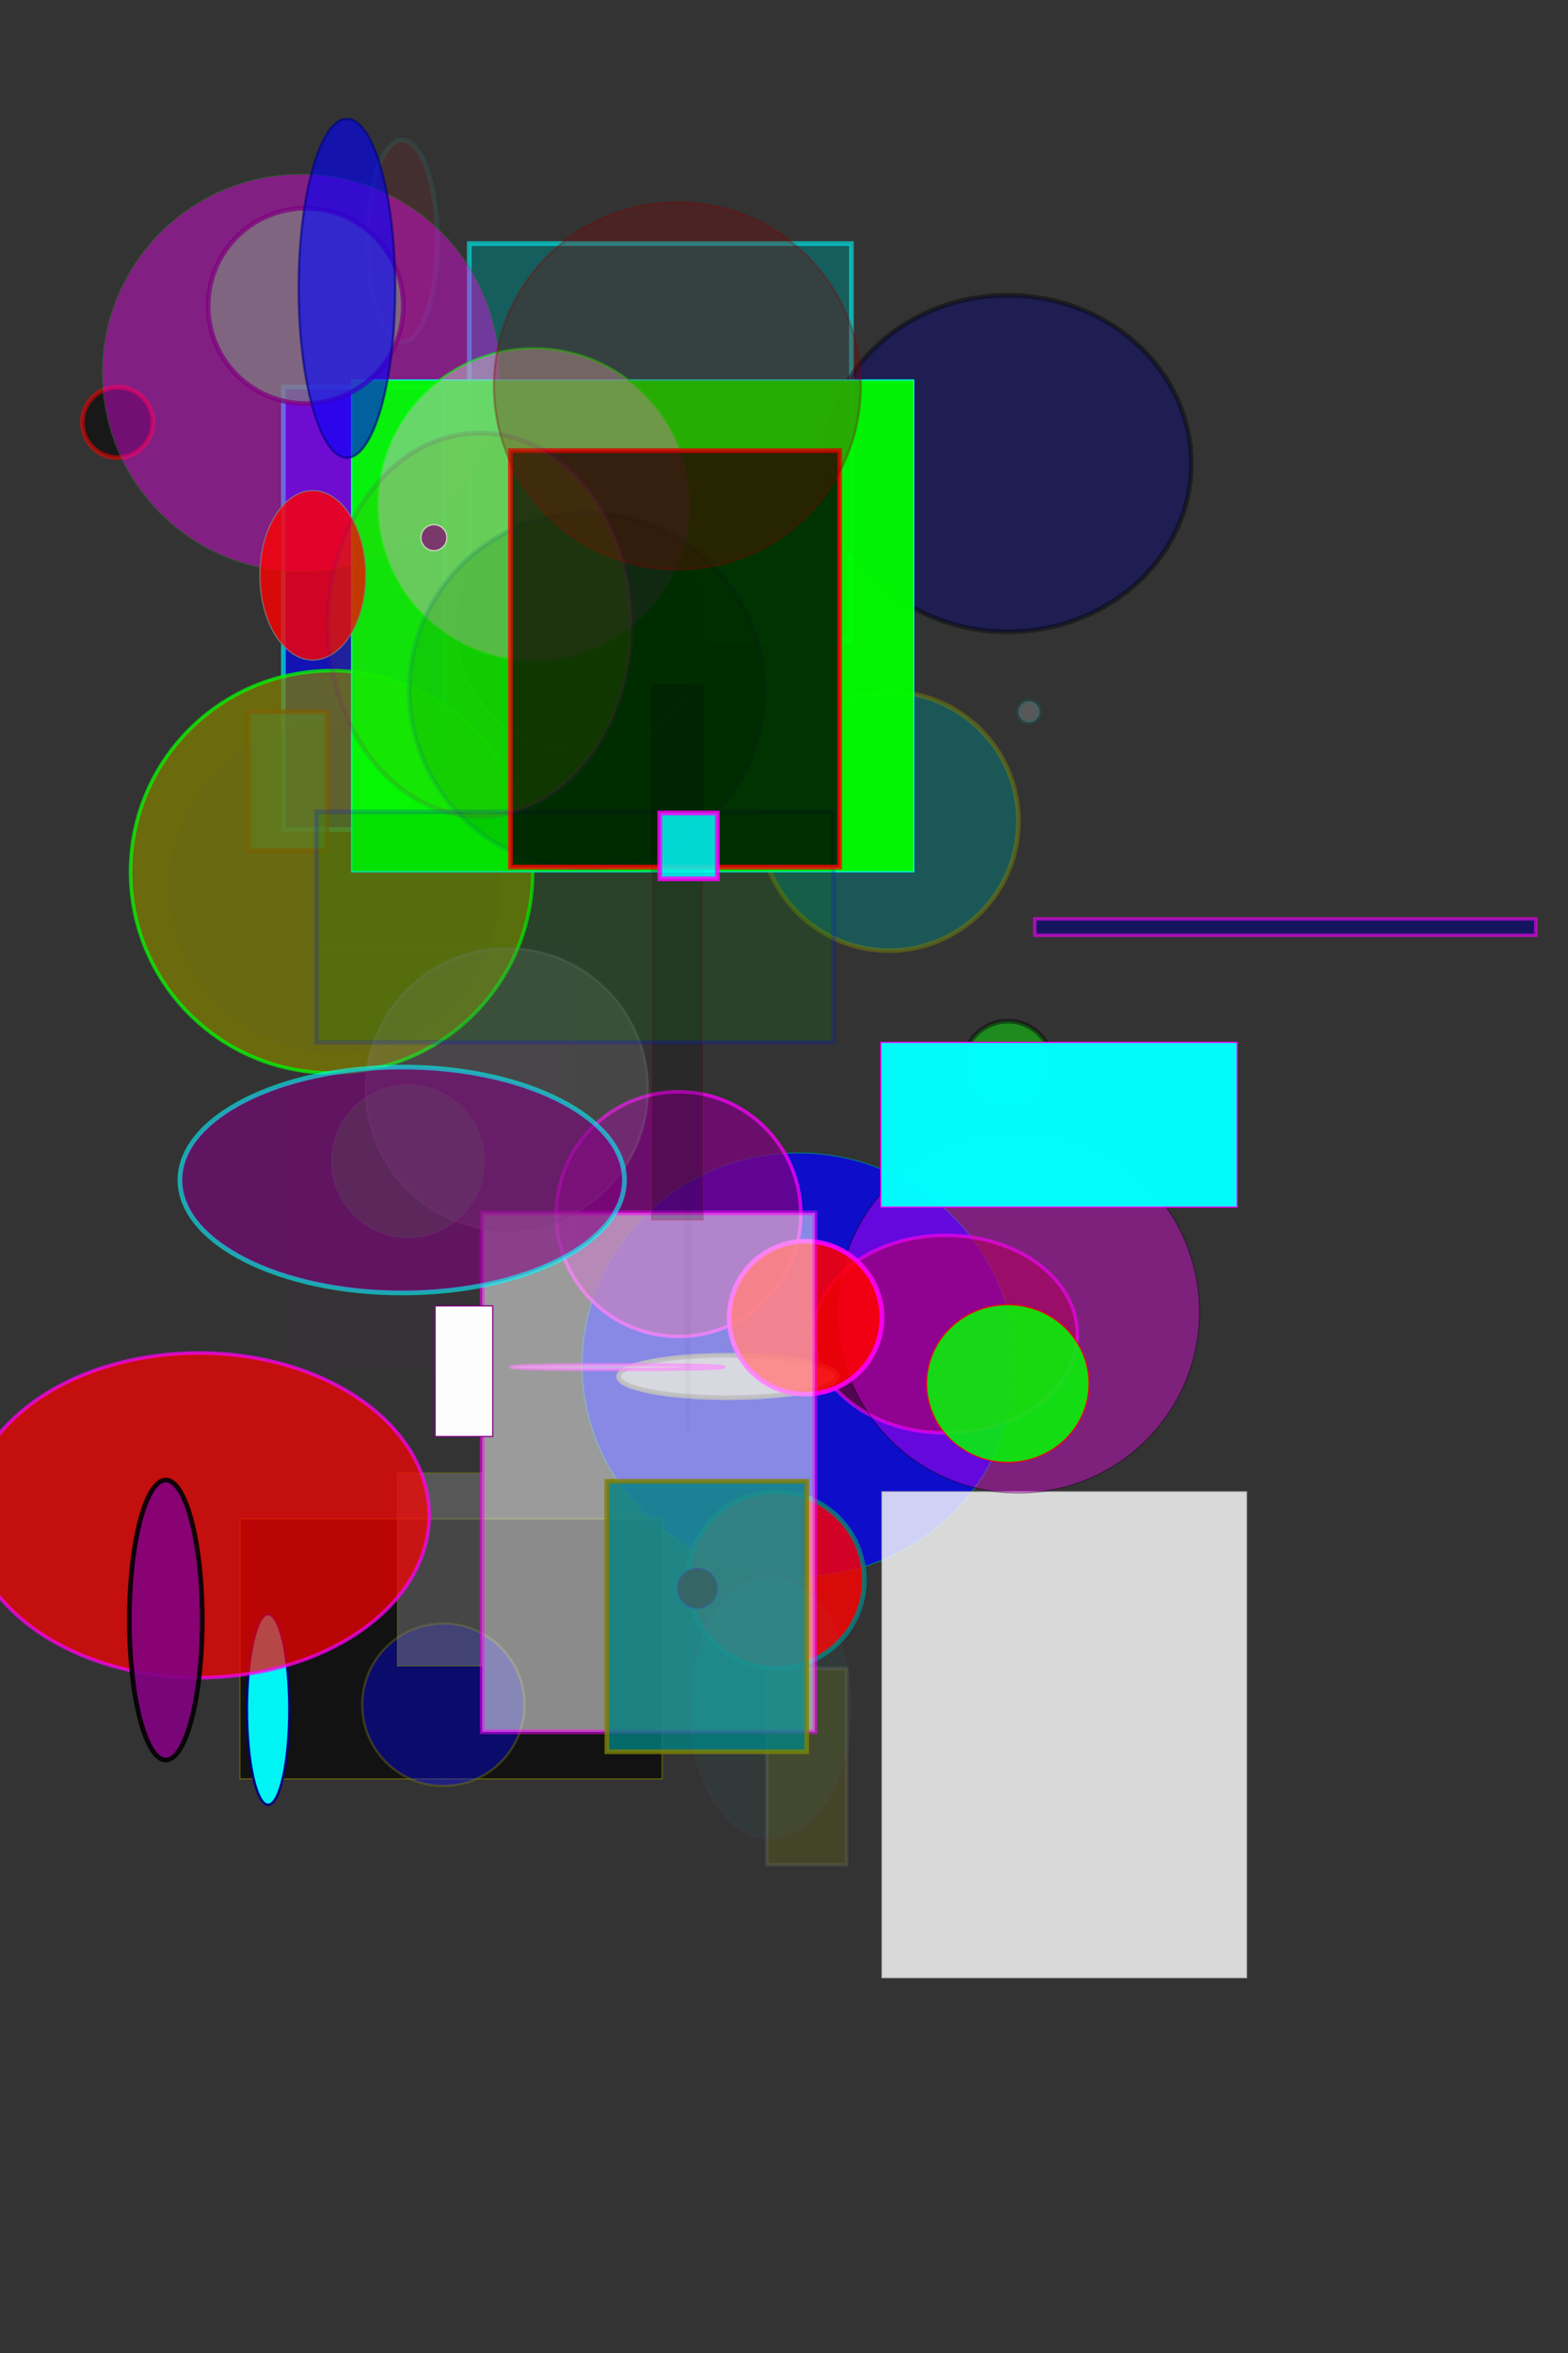 <?xml version="1.0" standalone="no"?>
<!DOCTYPE svg PUBLIC "-//W3C//DTD SVG 1.1//EN"
  "http://www.w3.org/Graphics/SVG/1.1/DTD/svg11.dtd">
<svg width="10cm" height="15cm" viewBox="0 0 1000 1500"
     xmlns="http://www.w3.org/2000/svg" version="1.1">
<rect x="0" y="0" width="1000" height="1500" fill="#333333" stroke="none"/>
<!-- generated by svg-generator.el with random seed 2 -->
<g transform="scale(.75, .75) translate(100, 200)">
  <g>
    <g>
      <rect x="141" y="129" width="137" height="376"
               style="fill:blue;stroke:aqua;stroke-width:4;opacity:0.63" />
      <ellipse cx="579" cy="960" rx="184" ry="180"
                  style="fill:blue;stroke:teal;stroke-width:1;opacity:0.74" />
      <ellipse cx="242" cy="5" rx="30" ry="86"
                  style="fill:red;stroke:aqua;stroke-width:4;opacity:0.08" />
      <rect x="104" y="1091" width="359" height="221"
               style="fill:black;stroke:olive;stroke-width:1;opacity:0.65" />
      <ellipse cx="704" cy="934" rx="112" ry="84"
                  style="fill:maroon;stroke:fuchsia;stroke-width:3;opacity:0.60" />
      <circle cx="775" cy="405" r="9"
               style="fill:white;stroke:teal;stroke-width:4;opacity:0.18" />
      <rect x="137" y="605" width="249" height="363"
               style="fill:fuchsia;stroke:purple;stroke-width:4;opacity:0.01" />
    </g>
    <g>
      <circle cx="656" cy="498" r="110"
               style="fill:teal;stroke:olive;stroke-width:4;opacity:0.47" />
      <circle cx="560" cy="1143" r="75"
               style="fill:red;stroke:teal;stroke-width:4;opacity:0.81" />
      <rect x="552" y="1218" width="68" height="167"
               style="fill:olive;stroke:gray;stroke-width:3;opacity:0.22" />
      <circle cx="277" cy="1249" r="69"
               style="fill:blue;stroke:olive;stroke-width:2;opacity:0.38" />
      <circle cx="757" cy="706" r="38"
               style="fill:lime;stroke:black;stroke-width:4;opacity:0.43" />
      <rect x="299" y="7" width="325" height="338"
               style="fill:teal;stroke:aqua;stroke-width:4;opacity:0.56" />
      <rect x="780" y="581" width="426" height="14"
               style="fill:navy;stroke:fuchsia;stroke-width:3;opacity:0.58" />
    </g>
    <rect x="650" y="1068" width="310" height="413"
             style="fill:white;stroke:silver;stroke-width:1;opacity:0.81" />
    <circle cx="0" cy="159" r="30"
             style="fill:black;stroke:red;stroke-width:4;opacity:0.53" />
    <circle cx="247" cy="787" r="65"
             style="fill:lime;stroke:gray;stroke-width:1;opacity:0.23" />
    <g>
      <rect x="238" y="1052" width="72" height="164"
               style="fill:gray;stroke:olive;stroke-width:1;opacity:0.47" />
      <g>
        <circle cx="185" cy="554" r="140"
                 style="fill:navy;stroke:navy;stroke-width:1;opacity:0.14" />
        <circle cx="766" cy="915" r="154"
                 style="fill:fuchsia;stroke:black;stroke-width:1;opacity:0.36" />
        <ellipse cx="519" cy="970" rx="93" ry="18"
                    style="fill:silver;stroke:gray;stroke-width:4;opacity:0.91" />
        <circle cx="434" cy="259" r="58"
                 style="fill:fuchsia;stroke:teal;stroke-width:3;opacity:0.05" />
        <circle cx="477" cy="832" r="104"
                 style="fill:purple;stroke:fuchsia;stroke-width:3;opacity:0.73" />
        <ellipse cx="425" cy="962" rx="90" ry="2"
                    style="fill:silver;stroke:fuchsia;stroke-width:3;opacity:0.61" />
        <rect x="111" y="405" width="67" height="118"
                 style="fill:teal;stroke:maroon;stroke-width:4;opacity:0.63" />
      </g>
      <circle cx="394" cy="332" r="107"
               style="fill:black;stroke:silver;stroke-width:1;opacity:0.71" />
      <g>
        <circle cx="585" cy="920" r="65"
                 style="fill:red;stroke:fuchsia;stroke-width:4;opacity:0.87" />
        <ellipse cx="128" cy="1253" rx="18" ry="81"
                    style="fill:aqua;stroke:navy;stroke-width:2;opacity:0.95" />
        <circle cx="182" cy="541" r="171"
                 style="fill:olive;stroke:lime;stroke-width:3;opacity:0.73" />
        <g>
          <ellipse cx="757" cy="194" rx="156" ry="143"
                      style="fill:navy;stroke:black;stroke-width:4;opacity:0.41" />
          <rect x="310" y="831" width="283" height="441"
                   style="fill:white;stroke:fuchsia;stroke-width:4;opacity:0.51" />
          <circle cx="156" cy="117" r="169"
                   style="fill:fuchsia;stroke:green;stroke-width:1;opacity:0.39" />
          <rect x="199" y="123" width="478" height="418"
                   style="fill:lime;stroke:aqua;stroke-width:1;opacity:0.94" />
        </g>
        <g>
          <circle cx="331" cy="726" r="120"
                   style="fill:gray;stroke:gray;stroke-width:2;opacity:0.25" />
          <circle cx="493" cy="1150" r="17"
                   style="fill:red;stroke:fuchsia;stroke-width:1;opacity:0.99" />
          <rect x="454" y="382" width="44" height="455"
                   style="fill:black;stroke:red;stroke-width:1;opacity:0.20" />
        </g>
        <rect x="270" y="910" width="49" height="111"
                 style="fill:white;stroke:purple;stroke-width:1;opacity:0.99" />
        <g>
          <circle cx="160" cy="60" r="83"
                   style="fill:gray;stroke:purple;stroke-width:4;opacity:0.73" />
          <rect x="416" y="1059" width="170" height="230"
                   style="fill:teal;stroke:olive;stroke-width:4;opacity:0.79" />
          <circle cx="354" cy="229" r="133"
                   style="fill:silver;stroke:lime;stroke-width:2;opacity:0.52" />
          <ellipse cx="555" cy="1251" rx="69" ry="112"
                      style="fill:aqua;stroke:fuchsia;stroke-width:2;opacity:0.03" />
          <ellipse cx="195" cy="45" rx="41" ry="144"
                      style="fill:blue;stroke:navy;stroke-width:2;opacity:0.60" />
        </g>
      </g>
      <ellipse cx="69" cy="1088" rx="196" ry="138"
                  style="fill:red;stroke:fuchsia;stroke-width:3;opacity:0.71" />
      <ellipse cx="485" cy="863" rx="2" ry="153"
                  style="fill:black;stroke:green;stroke-width:3;opacity:0.02" />
      <g>
        <ellipse cx="41" cy="1177" rx="31" ry="119"
                    style="fill:purple;stroke:black;stroke-width:4;opacity:0.89" />
        <circle cx="399" cy="387" r="151"
                 style="fill:green;stroke:teal;stroke-width:4;opacity:0.22" />
        <g>
          <ellipse cx="242" cy="803" rx="189" ry="96"
                      style="fill:purple;stroke:aqua;stroke-width:4;opacity:0.59" />
          <rect x="169" y="490" width="440" height="196"
                   style="fill:green;stroke:blue;stroke-width:4;opacity:0.18" />
          <ellipse cx="166" cy="289" rx="45" ry="72"
                      style="fill:red;stroke:gray;stroke-width:1;opacity:0.80" />
          <rect x="649" y="686" width="303" height="140"
                   style="fill:aqua;stroke:fuchsia;stroke-width:1;opacity:0.98" />
          <rect x="334" y="183" width="280" height="354"
                   style="fill:black;stroke:red;stroke-width:4;opacity:0.79" />
        </g>
        <circle cx="269" cy="257" r="11"
                 style="fill:purple;stroke:white;stroke-width:1;opacity:0.78" />
        <rect x="461" y="491" width="49" height="56"
                 style="fill:aqua;stroke:fuchsia;stroke-width:4;opacity:0.82" />
        <ellipse cx="757" cy="976" rx="69" ry="67"
                    style="fill:lime;stroke:red;stroke-width:1;opacity:0.84" />
        <circle cx="476" cy="128" r="156"
                 style="fill:maroon;stroke:maroon;stroke-width:2;opacity:0.30" />
      </g>
    </g>
    <ellipse cx="308" cy="331" rx="129" ry="163"
                style="fill:olive;stroke:purple;stroke-width:4;opacity:0.13" />
  </g>
</g>
</svg>
